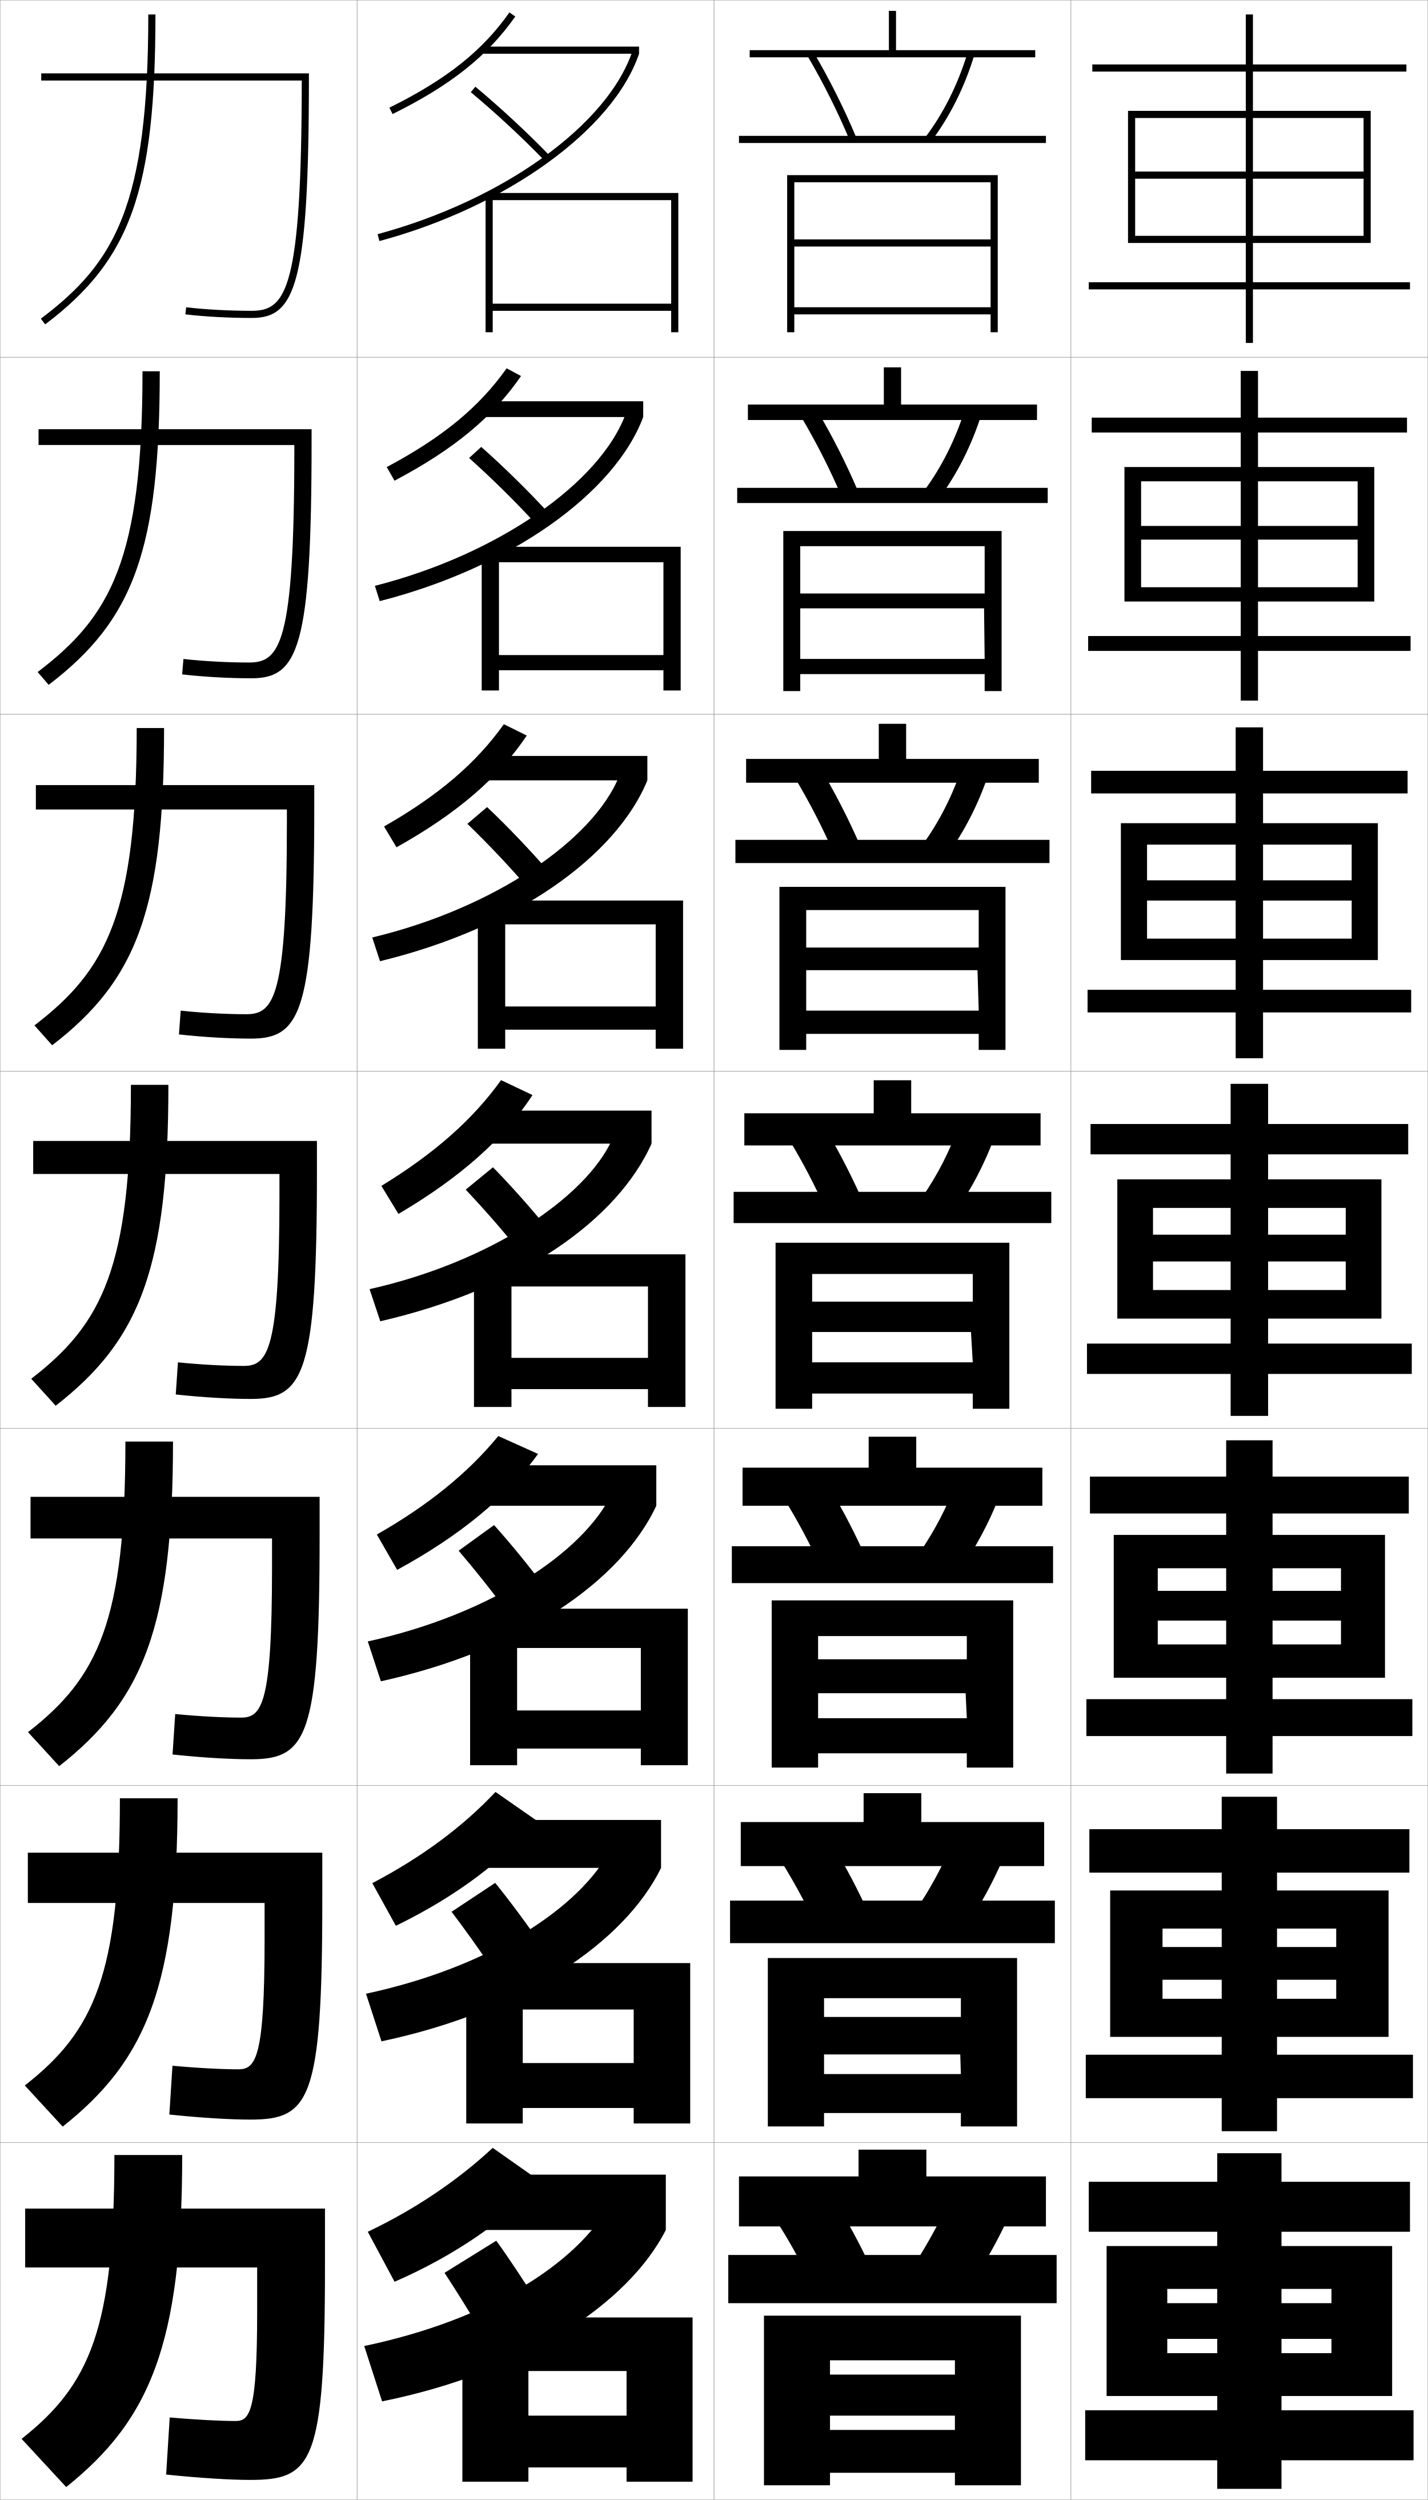 <?xml version="1.0" encoding="utf-8"?>
<!-- Generator: Adobe Illustrator 11 Build 225, SVG Export Plug-In . SVG Version: 6.0.0 Build 78)  -->
<!DOCTYPE svg PUBLIC "-//W3C//DTD SVG 1.0//EN"    "http://www.w3.org/TR/2001/REC-SVG-20010904/DTD/svg10.dtd">
<svg  xmlns="http://www.w3.org/2000/svg" xmlns:xlink="http://www.w3.org/1999/xlink" xmlns:a="http://ns.adobe.com/AdobeSVGViewerExtensions/3.0/"
	 width="400.1" height="700.1" viewBox="0 0 400.1 700.1"
	 overflow="visible" enable-background="new 0 0 400.1 700.1" xml:space="preserve">
		<g id="glyphs">
			<g>
				<rect x="0.05" y="0.05" fill="none" stroke="#999999" stroke-width="0.1" width="100" height="100"/> 
				<rect x="0.05" y="100.05" fill="none" stroke="#999999" stroke-width="0.1" width="100" height="100"/> 
				<rect x="0.05" y="200.05" fill="none" stroke="#999999" stroke-width="0.1" width="100" height="100"/> 
				<rect x="0.05" y="300.05" fill="none" stroke="#999999" stroke-width="0.1" width="100" height="100"/> 
				<rect x="0.05" y="400.05" fill="none" stroke="#999999" stroke-width="0.1" width="100" height="100"/> 
				<rect x="0.05" y="500.05" fill="none" stroke="#999999" stroke-width="0.1" width="100" height="100"/> 
				<rect x="0.05" y="600.05" fill="none" stroke="#999999" stroke-width="0.1" width="100" height="100"/> 
				<rect x="100.05" y="0.05" fill="none" stroke="#999999" stroke-width="0.1" width="100" height="100"/> 
				<rect x="100.05" y="100.05" fill="none" stroke="#999999" stroke-width="0.1" width="100" height="100"/> 
				<rect x="100.05" y="200.05" fill="none" stroke="#999999" stroke-width="0.1" width="100" height="100"/> 
				<rect x="100.05" y="300.05" fill="none" stroke="#999999" stroke-width="0.1" width="100" height="100"/> 
				<rect x="100.05" y="400.05" fill="none" stroke="#999999" stroke-width="0.1" width="100" height="100"/> 
				<rect x="100.05" y="500.05" fill="none" stroke="#999999" stroke-width="0.1" width="100" height="100"/> 
				<rect x="100.05" y="600.05" fill="none" stroke="#999999" stroke-width="0.1" width="100" height="100"/> 
				<rect x="200.05" y="0.05" fill="none" stroke="#999999" stroke-width="0.1" width="100" height="100"/> 
				<rect x="200.05" y="100.05" fill="none" stroke="#999999" stroke-width="0.1" width="100" height="100"/> 
				<rect x="200.05" y="200.05" fill="none" stroke="#999999" stroke-width="0.1" width="100" height="100"/> 
				<rect x="200.05" y="300.05" fill="none" stroke="#999999" stroke-width="0.1" width="100" height="100"/> 
				<rect x="200.05" y="400.05" fill="none" stroke="#999999" stroke-width="0.1" width="100" height="100"/> 
				<rect x="200.05" y="500.05" fill="none" stroke="#999999" stroke-width="0.1" width="100" height="100"/> 
				<rect x="200.05" y="600.05" fill="none" stroke="#999999" stroke-width="0.1" width="100" height="100"/> 
				<rect x="300.05" y="0.05" fill="none" stroke="#999999" stroke-width="0.1" width="100" height="100"/> 
				<rect x="300.05" y="100.05" fill="none" stroke="#999999" stroke-width="0.1" width="100" height="100"/> 
				<rect x="300.05" y="200.05" fill="none" stroke="#999999" stroke-width="0.1" width="100" height="100"/> 
				<rect x="300.05" y="300.05" fill="none" stroke="#999999" stroke-width="0.1" width="100" height="100"/> 
				<rect x="300.05" y="400.05" fill="none" stroke="#999999" stroke-width="0.1" width="100" height="100"/> 
				<rect x="300.05" y="500.05" fill="none" stroke="#999999" stroke-width="0.1" width="100" height="100"/> 
				<rect x="300.05" y="600.05" fill="none" stroke="#999999" stroke-width="0.1" width="100" height="100"/> 
			</g>
			<g>
				<path d="M51.05,603.55h-19c0,48.452-6.743,64.307-26,79.5l12.5,13.5
					C41.916,677.823,51.05,656.679,51.05,603.55z"/>
				<path d="M33.593,503.643c0,49.293-7.127,65.166-26.644,80.44l10.617,11.517
					c23.467-18.615,32.193-39.471,32.193-91.957H33.593z"/>
				<path d="M35.136,403.736c0,50.133-7.511,66.023-27.287,81.381l8.734,9.532
					c23.567-18.504,31.886-39.07,31.886-90.913H35.136z"/>
				<path d="M36.68,303.83c0,50.973-7.895,66.882-27.931,82.321l6.852,7.549
					c23.667-18.393,31.579-38.67,31.579-89.87H36.68z"/>
				<path d="M38.303,203.903c0,51.813-8.358,67.761-28.654,83.281l4.969,5.565
					c23.768-18.281,31.352-38.29,31.352-88.846H38.303z"/>
				<path d="M39.926,103.977c0,52.654-8.822,68.639-29.377,84.241l3.085,3.582
					c23.868-18.17,31.125-37.908,31.125-87.822H39.926z"/>
				<path d="M41.55,4.05c0,53.495-9.286,69.518-30.102,85.201l1.203,1.598
					C36.619,72.79,43.55,53.321,43.55,4.05H41.55z"/>
			</g>
			<g>
				<path d="M47.55,677.05c7.824,0.687,14.43,1,18.5,1c3.971,0,6-2.842,6-30.54v-12.46
					h-65v-16.5h84v16c0,55.451-3.494,60-21,60c-5.171,0-13.561-0.471-23.5-1.5L47.55,677.05z"/>
				<path d="M7.8,518.883h82.5v13.5c0,55.908-3.545,61.25-20.167,61.25
					c-5.374,0-13.497-0.453-22.687-1.418l0.873-13.664
					c7.414,0.677,14.036,0.999,18.48,0.999c4.922,0,7.325-3.394,7.333-36.2
					v-10.383H7.8V518.883z"/>
				<path d="M8.55,419.217h81v11c0,56.364-3.596,62.5-19.333,62.5
					c-5.578,0-13.433-0.437-21.873-1.336l0.745-11.329
					c7.005,0.668,13.642,0.998,18.461,0.998c5.873,0,8.65-3.944,8.666-41.86
					v-8.307H8.55V419.217z"/>
				<path d="M9.3,319.55h79.5v8.5c0,56.821-3.646,63.75-18.5,63.75
					c-5.781,0-13.368-0.419-21.059-1.253l0.617-8.994
					c6.596,0.659,13.248,0.997,18.441,0.997c6.824,0,9.975-4.495,9.999-47.52
					v-6.23H9.3V319.55z"/>
				<path d="M10.05,219.883h78v6c0,57.277-3.698,65-17.667,65
					c-5.984,0-13.304-0.402-20.245-1.171l0.49-6.658
					c6.186,0.65,12.854,0.996,18.421,0.996c7.776,0,11.3-5.045,11.332-53.18
					v-4.153h-70.332V219.883z"/>
				<path d="M10.8,120.216h76.5v3.5c0,57.734-3.748,66.25-16.833,66.25
					c-6.187,0-13.24-0.384-19.431-1.088l0.362-4.322
					c5.776,0.64,12.46,0.994,18.402,0.994c8.727,0,12.625-5.597,12.665-58.84
					v-2.077H10.8V120.216z"/>
				<path d="M11.55,20.55v2h72.998l0,0c-0.049,58.353-4.32,64.5-13.998,64.5
					c-6.316,0-13.017-0.362-18.383-0.993l-0.234,1.986
					c5.441,0.64,12.227,1.007,18.617,1.007c12.201,0,16-9.31,16-67.5v-1H11.55z"/>
			</g>
			<g>
				<polygon points="277.55,93.05 279.55,93.05 279.55,49.05 220.55,49.05 
					220.55,93.05 222.55,93.05 222.55,51.05 277.55,51.05 277.55,67.05 
					222.55,67.05 222.55,69.05 277.55,69.05 277.55,86.05 222.55,86.05 
					222.55,88.05 277.55,88.05 "/>
				<polygon points="219.466,148.716 219.466,193.55 224.216,193.55 224.216,152.966 
					275.883,152.966 275.883,166.216 224.216,166.216 224.049,170.383 275.716,170.383 
					275.883,184.55 224.216,184.55 224.216,188.799 275.883,188.799 275.883,193.55 
					280.633,193.55 280.633,148.716 "/>
				<polygon points="218.383,248.383 218.383,294.05 225.883,294.05 225.883,254.883 
					274.217,254.883 274.217,265.383 225.883,265.383 225.55,271.716 273.883,271.716 
					274.217,283.05 225.883,283.05 225.883,289.55 274.217,289.55 274.217,294.05 
					281.717,294.05 281.717,248.383 "/>
				<polygon points="217.3,348.05 217.3,394.55 227.55,394.55 227.55,356.8 
					272.55,356.8 272.55,364.55 227.55,364.55 227.05,373.05 272.05,373.05 
					272.55,381.55 227.55,381.55 227.55,390.3 272.55,390.3 272.55,394.55 
					282.8,394.55 282.8,348.05 "/>
				<polygon points="216.216,448.216 216.216,495.05 229.216,495.05 229.216,458.217 
					270.883,458.217 270.883,464.716 229.216,464.716 228.883,474.216 270.55,474.216 
					270.883,481.217 229.216,481.217 229.216,491.05 270.883,491.05 270.883,495.05 
					283.883,495.05 283.883,448.216 "/>
				<polygon points="215.133,548.383 215.133,595.55 230.883,595.55 230.883,559.633 
					269.217,559.633 269.217,564.883 230.883,564.883 230.716,575.383 269.05,575.383 
					269.217,580.883 230.883,580.883 230.883,591.8 269.217,591.8 269.217,595.55 
					284.967,595.55 284.967,548.383 "/>
				<polygon points="267.55,665.05 232.55,665.05 232.55,676.55 267.55,676.55 
					267.55,680.55 232.55,680.55 232.55,692.55 267.55,692.55 267.55,696.05 
					286.05,696.05 286.05,648.55 214.05,648.55 214.05,696.05 232.55,696.05 
					232.55,661.05 267.55,661.05 "/>
			</g>
			<g>
				<rect x="207.05" y="38.05" width="86" height="2"/> 
				<rect x="206.549" y="136.633" width="87" height="4.25"/> 
				<rect x="206.05" y="235.217" width="88" height="6.5"/> 
				<rect x="205.55" y="333.8" width="89" height="8.75"/> 
				<rect x="205.049" y="433.05" width="90" height="10.333"/> 
				<rect x="204.55" y="532.3" width="91" height="11.917"/> 
				<rect x="204.05" y="631.55" width="92" height="13.5"/> 
			</g>
			<g>
				<polygon points="251.05,14.05 251.05,3.05 249.05,3.05 249.05,14.05 
					210.05,14.05 210.05,16.05 290.05,16.05 290.05,14.05 "/>
				<polygon points="209.549,113.3 209.549,117.633 290.55,117.633 290.55,113.3 
					252.466,113.3 252.466,102.883 247.633,102.883 247.633,113.3 "/>
				<polygon points="209.05,212.55 209.05,219.216 291.05,219.216 291.05,212.55 
					253.883,212.55 253.883,202.716 246.216,202.716 246.216,212.55 "/>
				<polygon points="208.55,311.8 208.55,320.8 291.55,320.8 291.55,311.8 
					255.3,311.8 255.3,302.55 244.8,302.55 244.8,311.8 "/>
				<polygon points="208.049,411.05 208.049,421.717 292.05,421.717 292.05,411.05 
					256.717,411.05 256.717,402.383 243.383,402.383 243.383,411.05 "/>
				<polygon points="207.55,510.3 207.55,522.633 292.55,522.633 292.55,510.3 
					258.133,510.3 258.133,502.217 241.967,502.217 241.967,510.3 "/>
				<polygon points="259.55,609.55 259.55,602.05 240.55,602.05 240.55,609.55 
					207.05,609.55 207.05,623.55 293.05,623.55 293.05,609.55 "/>
			</g>
			<g>
				<path d="M226.187,15.556c4.546,7.758,8.562,15.792,11.94,23.88l1.846-0.771
					c-3.412-8.17-7.47-16.285-12.06-24.12L226.187,15.556z"/>
				<path d="M224.413,116.638c4.311,7.267,8.18,14.893,11.451,22.567l4.538-1.643
					c-3.326-7.797-7.252-15.537-11.633-22.934L224.413,116.638z"/>
				<path d="M222.641,217.721c4.075,6.776,7.797,13.994,10.96,21.253l7.23-2.514
					c-3.239-7.424-7.034-14.787-11.206-21.747L222.641,217.721z"/>
				<path d="M231.339,338.743l9.922-3.385c-3.152-7.051-6.815-14.038-10.779-20.561
					l-9.613,4.006C224.708,325.088,228.283,331.898,231.339,338.743z"/>
				<path d="M219.762,419.885c3.605,5.794,7.033,12.196,9.98,18.627l11.948-4.257
					c-3.066-6.678-6.598-13.289-10.354-19.374L219.762,419.885z"/>
				<path d="M218.656,520.968c3.37,5.303,6.65,11.297,9.49,17.313l13.974-5.129
					c-2.979-6.305-6.38-12.539-9.926-18.187L218.656,520.968z"/>
				<path d="M217.55,622.05c3.135,4.812,6.268,10.398,9,16l16-6
					c-2.894-5.932-6.162-11.79-9.5-17L217.55,622.05z"/>
			</g>
			<g>
				<path d="M259.254,38.444l1.592,1.211c5.222-6.866,9.427-15.275,12.161-24.316
					l-1.914-0.579C268.427,23.576,264.333,31.766,259.254,38.444z"/>
				<path d="M274.848,116.457l-4.596-1.482c-2.605,8.223-6.502,15.955-11.282,22.403
					l4.16,2.176C268.079,132.909,272.13,124.925,274.848,116.457z"/>
				<path d="M276.688,217.576l-7.275-2.386c-2.545,7.631-6.245,14.905-10.727,21.123
					l6.729,3.141C270.092,233.03,273.987,225.47,276.688,217.576z"/>
				<path d="M258.401,335.247l9.297,4.105c4.405-6.202,8.146-13.338,10.83-20.658
					l-9.957-3.289C266.087,322.444,262.584,329.26,258.401,335.247z"/>
				<path d="M279.702,419.812l-11.972-4.192c-2.424,6.446-5.729,12.804-9.613,18.561
					l11.198,5.07C273.448,433.271,277.035,426.56,279.702,419.812z"/>
				<path d="M280.876,520.932l-13.985-5.097c-2.363,5.854-5.473,11.754-9.057,17.28
					l13.099,6.035C274.794,533.392,278.227,527.104,280.876,520.932z"/>
				<path d="M266.05,616.05c-2.303,5.263-5.215,10.704-8.5,16l15,7
					c3.59-5.538,6.868-11.4,9.5-17L266.05,616.05z"/>
			</g>
			<g>
				<polygon points="373.05,655.05 373.05,659.05 327.05,659.05 327.05,671.05 
					390.05,671.05 390.05,629.05 310.05,629.05 310.05,671.05 327.05,671.05 
					327.05,641.05 373.05,641.05 373.05,645.05 327.05,645.05 327.05,655.05 "/>
				<polygon points="311.05,529.467 311.05,570.467 325.716,570.467 325.716,540.133 
					374.383,540.133 374.383,545.3 325.716,545.3 325.716,554.466 374.383,554.466 
					374.383,559.8 325.716,559.8 325.716,570.467 389.05,570.467 389.05,529.467 "/>
				<polygon points="312.05,429.883 312.05,469.883 324.383,469.883 324.383,439.217 
					375.717,439.217 375.717,445.55 324.383,445.55 324.383,453.883 375.717,453.883 
					375.717,460.55 324.383,460.55 324.383,469.883 388.05,469.883 388.05,429.883 "/>
				<polygon points="377.05,353.3 377.05,361.3 323.05,361.3 323.05,369.3 
					387.05,369.3 387.05,330.3 313.05,330.3 313.05,369.3 323.05,369.3 
					323.05,338.3 377.05,338.3 377.05,345.8 323.05,345.8 323.05,353.3 "/>
				<polygon points="314.05,230.549 314.05,268.883 321.383,268.883 321.383,236.549 
					378.716,236.549 378.716,246.549 321.383,246.549 321.383,252.216 378.716,252.216 
					378.716,262.883 321.383,262.883 321.383,268.883 386.05,268.883 386.05,230.549 "/>
				<polygon points="315.05,130.8 315.05,168.466 319.717,168.466 319.717,134.8 
					380.383,134.8 380.383,147.3 319.717,147.3 319.717,151.133 380.383,151.133 
					380.383,164.467 319.717,164.467 319.717,168.466 385.05,168.466 385.05,130.8 "/>
				<polygon points="382.05,50.05 382.05,66.05 318.05,66.05 318.05,68.05 
					384.05,68.05 384.05,31.05 316.05,31.05 316.05,68.05 318.05,68.05 
					318.05,33.05 382.05,33.05 382.05,48.05 318.05,48.05 318.05,50.05 "/>
			</g>
			<g>
				<polygon points="341.05,675.05 304.05,675.05 304.05,689.05 341.05,689.05 
					341.05,697.05 359.05,697.05 359.05,689.05 396.05,689.05 396.05,675.05 
					359.05,675.05 359.05,625.05 395.05,625.05 395.05,611.05 359.05,611.05 
					359.05,603.05 341.05,603.05 341.05,611.05 305.05,611.05 305.05,625.05 
					341.05,625.05 "/>
				<polygon points="305.216,512.3 305.216,524.466 342.3,524.466 342.3,575.466 
					304.217,575.466 304.217,587.633 342.3,587.633 342.3,596.883 357.8,596.883 
					357.8,587.633 395.883,587.633 395.883,575.466 357.8,575.466 357.8,524.466 
					394.883,524.466 394.883,512.3 357.8,512.3 357.8,503.216 342.3,503.216 
					342.3,512.3 "/>
				<polygon points="305.383,413.55 305.383,423.883 343.55,423.883 343.55,475.883 
					304.383,475.883 304.383,486.217 343.55,486.217 343.55,496.717 356.55,496.717 
					356.55,486.217 395.717,486.217 395.717,475.883 356.55,475.883 356.55,423.883 
					394.717,423.883 394.717,413.55 356.55,413.55 356.55,403.383 343.55,403.383 
					343.55,413.55 "/>
				<polygon points="344.8,376.3 304.55,376.3 304.55,384.8 344.8,384.8 
					344.8,396.55 355.3,396.55 355.3,384.8 395.55,384.8 395.55,376.3 
					355.3,376.3 355.3,323.3 394.55,323.3 394.55,314.8 355.3,314.8 
					355.3,303.55 344.8,303.55 344.8,314.8 305.55,314.8 305.55,323.3 
					344.8,323.3 "/>
				<polygon points="305.717,215.883 305.717,222.216 346.216,222.216 346.216,277.216 
					304.716,277.216 304.716,283.549 346.216,283.549 346.216,296.383 353.883,296.383 
					353.883,283.549 395.383,283.549 395.383,277.216 353.883,277.216 353.883,222.216 
					394.383,222.216 394.383,215.883 353.883,215.883 353.883,203.716 346.216,203.716 
					346.216,215.883 "/>
				<polygon points="305.883,116.967 305.883,121.133 347.633,121.133 347.633,178.133 
					304.883,178.133 304.883,182.3 347.633,182.3 347.633,196.217 352.467,196.217 
					352.467,182.3 395.217,182.3 395.217,178.133 352.467,178.133 352.467,121.133 
					394.217,121.133 394.217,116.967 352.467,116.967 352.467,103.883 347.633,103.883 
					347.633,116.967 "/>
				<polygon points="349.05,79.05 305.05,79.05 305.05,81.05 349.05,81.05 
					349.05,96.05 351.05,96.05 351.05,81.05 395.05,81.05 395.05,79.05 
					351.05,79.05 351.05,20.05 394.05,20.05 394.05,18.05 351.05,18.05 
					351.05,4.05 349.05,4.05 349.05,18.05 306.05,18.05 306.05,20.05 
					349.05,20.05 "/>
			</g>
			<g>
				<polygon points="175.55,676.55 148.05,676.55 148.05,691.05 175.55,691.05 
					175.55,695.05 194.05,695.05 194.05,649.05 129.55,649.05 129.55,695.05 
					148.05,695.05 148.05,664.05 175.55,664.05 "/>
				<polygon points="193.383,549.8 130.633,549.8 130.633,594.717 146.466,594.717 
					146.466,562.8 177.549,562.8 177.549,577.8 146.466,577.8 146.466,590.383 
					177.549,590.383 177.549,594.717 193.383,594.717 "/>
				<polygon points="192.716,450.55 131.716,450.55 131.716,494.383 144.883,494.383 
					144.883,461.55 179.55,461.55 179.55,479.05 144.883,479.05 144.883,489.717 
					179.55,489.717 179.55,494.383 192.716,494.383 "/>
				<polygon points="192.05,351.3 132.8,351.3 132.8,394.05 143.3,394.05 
					143.3,360.3 181.55,360.3 181.55,380.3 143.3,380.3 143.3,389.05 
					181.55,389.05 181.55,394.05 192.05,394.05 "/>
				<polygon points="191.383,252.216 133.883,252.216 133.883,293.716 141.549,293.716 
					141.549,258.883 183.716,258.883 183.716,281.883 141.549,281.883 141.549,288.383 
					183.716,288.383 183.716,293.716 191.383,293.716 "/>
				<polygon points="190.716,153.133 134.966,153.133 134.966,193.383 139.8,193.383 
					139.8,157.466 185.883,157.466 185.883,183.466 139.8,183.466 139.8,187.717 
					185.883,187.717 185.883,193.383 190.716,193.383 "/>
				<polygon points="188.05,85.05 138.05,85.05 138.05,87.05 188.05,87.05 
					188.05,93.05 190.05,93.05 190.05,54.05 136.05,54.05 136.05,93.05 
					138.05,93.05 138.05,56.05 188.05,56.05 "/>
			</g>
			<g>
				<path d="M151.55,611.05c-9.486,10.499-23.962,20.601-41,28l-7.5-14
					c13.216-6.274,25.225-14.394,35-23.5L151.55,611.05z"/>
				<rect x="132.05" y="609.05" width="54.5" height="15.5"/> 
			</g>
			<g>
				<path d="M104.318,527.41c13.752-7.203,25.353-15.784,34.512-25.54l11.536,8.024
					c-8.871,10.928-22.491,21.221-39.453,29.466L104.318,527.41z"/>
				<rect x="132.549" y="509.716" width="52.667" height="13.417"/> 
			</g>
			<g>
				<path d="M105.586,429.771c14.288-8.132,25.482-17.176,34.024-27.58l11.143,5.008
					c-8.603,11.927-21.905,22.938-39.478,32.473L105.586,429.771z"/>
				<rect x="133.05" y="410.383" width="50.833" height="11.334"/> 
			</g>
			<g>
				<g>
					<path d="M171.05,617.05c-9.348,16.846-33.945,32.641-69,40l5,15.5
						c39.789-8.022,68.965-27.306,79.5-48L171.05,617.05z"/>
					<path d="M134.55,652.55c-3.3-5.495-6.713-10.98-10-16l14.5-9
						c3.506,4.867,7.617,11.056,11,16.5L134.55,652.55z"/>
				</g>
				<g>
					<path d="M102.549,558.383l4.333,13.334c39.658-8.385,68.127-27.681,78.333-48.584
						l-14-5.416C162.515,534.428,137.104,550.975,102.549,558.383z"/>
					<path d="M138.74,527.339c4.075,5.017,8.784,11.362,12.596,16.929l-13.073,7.647
						c-3.736-5.6-7.853-11.351-11.737-16.487L138.74,527.339z"/>
				</g>
				<g>
					<path d="M103.05,459.717l3.667,11.166c39.527-8.746,67.291-28.055,77.167-49.166
						l-12.5-3.334C163.327,434.96,137.105,452.259,103.05,459.717z"/>
					<path d="M138.43,427.127c4.645,5.168,9.951,11.671,14.192,17.358l-10.646,6.796
						c-4.172-5.705-8.992-11.721-13.474-16.975L138.43,427.127z"/>
				</g>
				<g>
					<path d="M103.55,361.05l3,9c39.396-9.108,66.453-28.43,76-49.75l-11-1.25
						C164.14,335.492,137.105,353.543,103.55,361.05z"/>
					<path d="M138.12,326.916c5.215,5.318,11.117,11.978,15.789,17.787l-8.219,5.943
						c-4.607-5.81-10.131-12.09-15.211-17.462L138.12,326.916z"/>
				</g>
				<g>
					<path d="M104.296,262.561l2.173,6.644c38.134-9.266,66.143-29.34,74.914-50.655
						l-7.965-1.047C166.139,235.367,138.333,254.417,104.296,262.561z"/>
					<path d="M130.956,230.729l5.521-4.692c5.785,5.47,12.285,12.286,17.386,18.217
						l-5.959,4.425C142.861,242.764,136.634,236.219,130.956,230.729z"/>
				</g>
				<g>
					<path d="M105.043,164.073l1.346,4.288c36.871-9.424,65.832-30.251,73.827-51.561
						l-4.93-0.845C168.139,135.242,139.562,155.292,105.043,164.073z"/>
					<path d="M131.433,128.274l3.4-3.114c6.355,5.62,13.452,12.593,18.983,18.645
						l-3.7,2.907C144.639,140.692,137.708,133.882,131.433,128.274z"/>
				</g>
				<g>
					<path d="M105.79,65.584l0.52,1.932c35.607-9.582,65.521-31.162,72.74-52.466
						l-1.895-0.643C170.138,35.116,140.79,56.166,105.79,65.584z"/>
					<path d="M131.909,25.818c6.874,5.727,14.508,12.802,20.421,18.926l1.439-1.389
						c-5.961-6.174-13.654-13.304-20.58-19.074L131.909,25.818z"/>
				</g>
			</g>
			<g>
				<g>
					<path d="M106.854,332.133c14.824-9.062,25.61-18.567,33.536-29.62l8.803,4.18
						c-7.907,12.119-20.231,23.104-37.555,33.29L106.854,332.133z"/>
					<rect x="133.55" y="311.05" width="49" height="9.25"/> 
				</g>
				<g>
					<path d="M107.604,231.473c15.216-8.681,25.758-17.678,33.566-28.64l6.414,3.17
						c-7.863,11.77-19.506,21.817-36.495,31.3L107.604,231.473z"/>
					<rect x="134.049" y="211.716" width="47.333" height="6.833"/> 
				</g>
				<g>
					<path d="M108.356,130.813c15.606-8.301,25.906-16.789,33.595-27.659l4.025,2.16
						c-7.82,11.42-18.782,20.529-35.435,29.311L108.356,130.813z"/>
					<rect x="134.55" y="112.383" width="45.667" height="4.417"/> 
				</g>
				<g>
					<path d="M109.106,30.153l0.887,1.793c16.318-8.08,26.599-16.251,34.375-27.321
						l-1.637-1.15C135.16,14.254,125.104,22.232,109.106,30.153z"/>
					<rect x="135.05" y="13.05" width="44" height="2"/> 
				</g>
			</g>
		</g>
	</svg>
